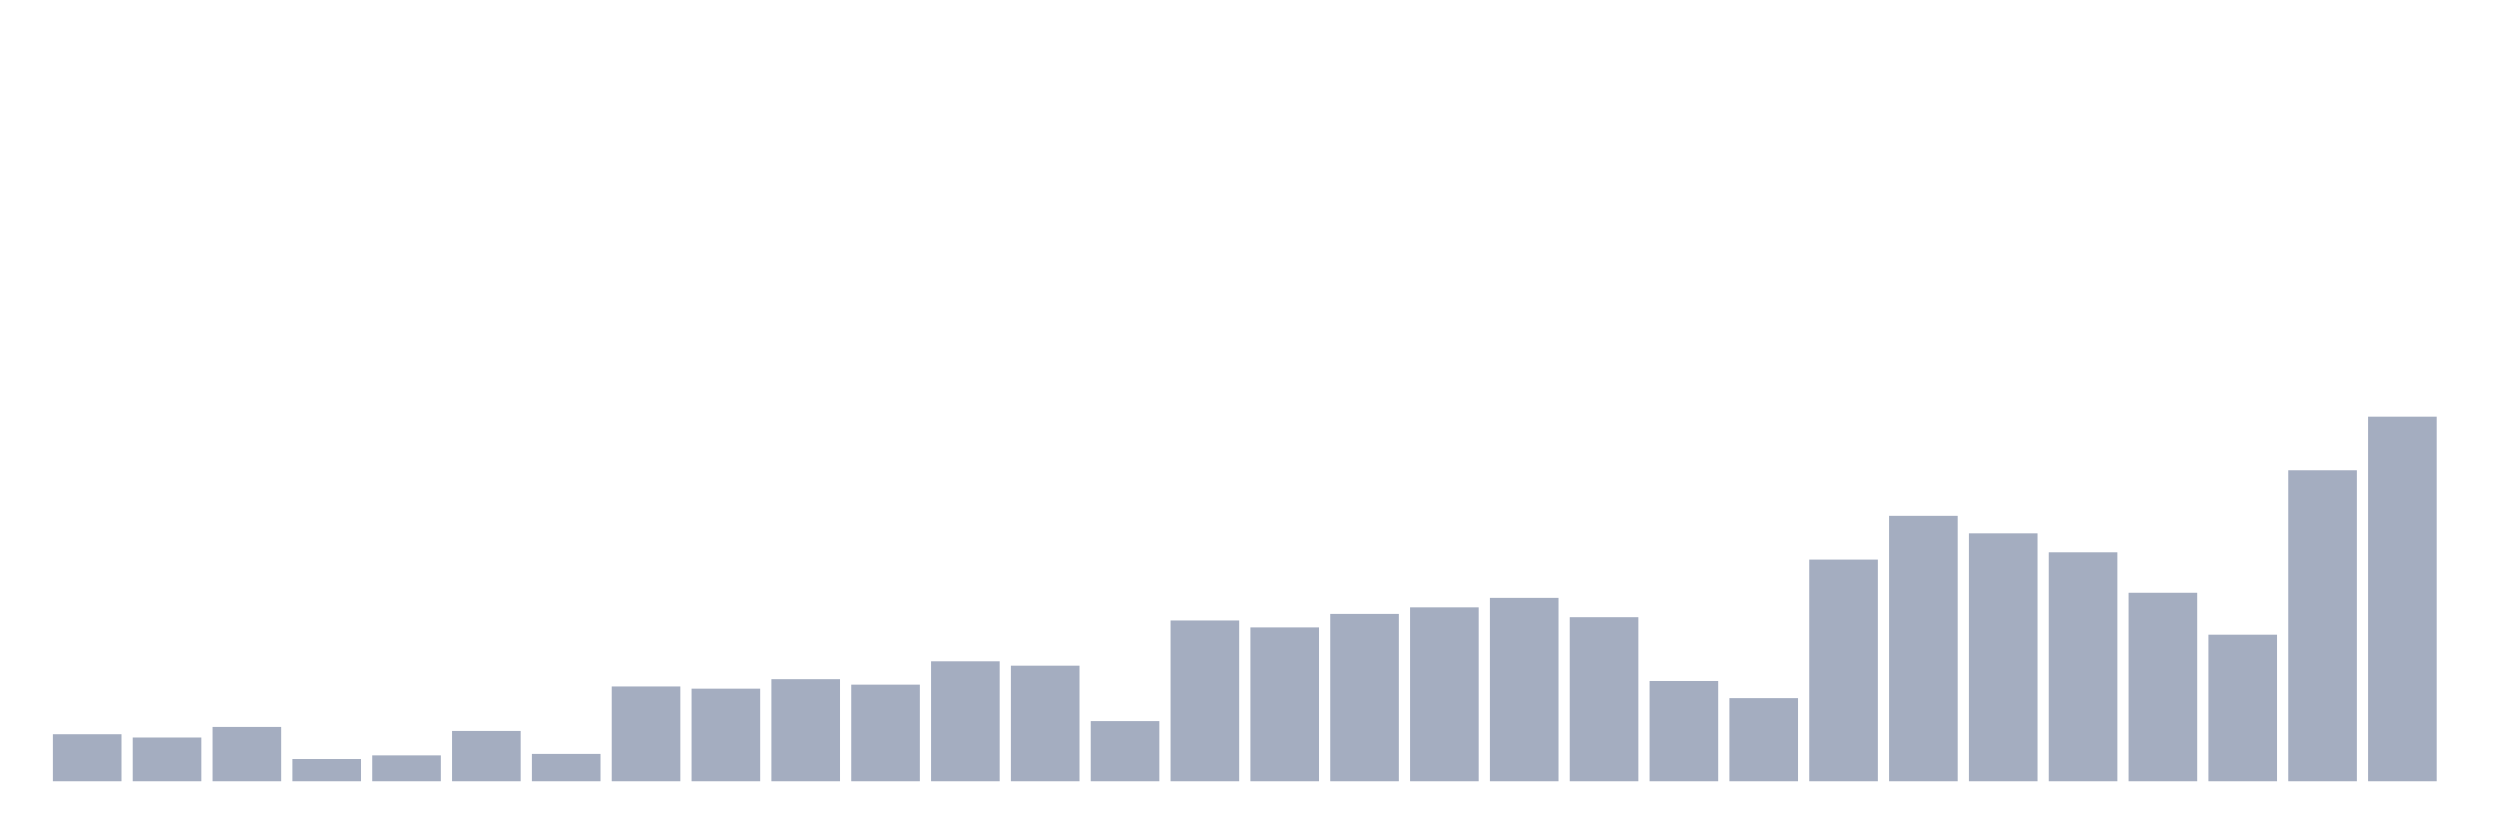 <svg xmlns="http://www.w3.org/2000/svg" viewBox="0 0 480 160"><g transform="translate(10,10)"><rect class="bar" x="0.153" width="13.175" y="130.97" height="9.03" fill="rgb(164,173,192)"></rect><rect class="bar" x="15.482" width="13.175" y="131.6" height="8.4" fill="rgb(164,173,192)"></rect><rect class="bar" x="30.81" width="13.175" y="129.57" height="10.43" fill="rgb(164,173,192)"></rect><rect class="bar" x="46.138" width="13.175" y="135.73" height="4.27" fill="rgb(164,173,192)"></rect><rect class="bar" x="61.466" width="13.175" y="135.03" height="4.97" fill="rgb(164,173,192)"></rect><rect class="bar" x="76.794" width="13.175" y="130.34" height="9.66" fill="rgb(164,173,192)"></rect><rect class="bar" x="92.123" width="13.175" y="134.75" height="5.25" fill="rgb(164,173,192)"></rect><rect class="bar" x="107.451" width="13.175" y="121.8" height="18.2" fill="rgb(164,173,192)"></rect><rect class="bar" x="122.779" width="13.175" y="122.22" height="17.78" fill="rgb(164,173,192)"></rect><rect class="bar" x="138.107" width="13.175" y="120.4" height="19.6" fill="rgb(164,173,192)"></rect><rect class="bar" x="153.436" width="13.175" y="121.45" height="18.55" fill="rgb(164,173,192)"></rect><rect class="bar" x="168.764" width="13.175" y="116.97" height="23.03" fill="rgb(164,173,192)"></rect><rect class="bar" x="184.092" width="13.175" y="117.81" height="22.19" fill="rgb(164,173,192)"></rect><rect class="bar" x="199.42" width="13.175" y="128.45" height="11.55" fill="rgb(164,173,192)"></rect><rect class="bar" x="214.748" width="13.175" y="109.13" height="30.87" fill="rgb(164,173,192)"></rect><rect class="bar" x="230.077" width="13.175" y="110.46" height="29.54" fill="rgb(164,173,192)"></rect><rect class="bar" x="245.405" width="13.175" y="107.87" height="32.13" fill="rgb(164,173,192)"></rect><rect class="bar" x="260.733" width="13.175" y="106.61" height="33.39" fill="rgb(164,173,192)"></rect><rect class="bar" x="276.061" width="13.175" y="104.79" height="35.21" fill="rgb(164,173,192)"></rect><rect class="bar" x="291.39" width="13.175" y="108.5" height="31.5" fill="rgb(164,173,192)"></rect><rect class="bar" x="306.718" width="13.175" y="120.75" height="19.25" fill="rgb(164,173,192)"></rect><rect class="bar" x="322.046" width="13.175" y="124.04" height="15.96" fill="rgb(164,173,192)"></rect><rect class="bar" x="337.374" width="13.175" y="97.44" height="42.56" fill="rgb(164,173,192)"></rect><rect class="bar" x="352.702" width="13.175" y="89.04" height="50.96" fill="rgb(164,173,192)"></rect><rect class="bar" x="368.031" width="13.175" y="92.4" height="47.6" fill="rgb(164,173,192)"></rect><rect class="bar" x="383.359" width="13.175" y="96.04" height="43.96" fill="rgb(164,173,192)"></rect><rect class="bar" x="398.687" width="13.175" y="103.81" height="36.19" fill="rgb(164,173,192)"></rect><rect class="bar" x="414.015" width="13.175" y="111.86" height="28.14" fill="rgb(164,173,192)"></rect><rect class="bar" x="429.344" width="13.175" y="80.29" height="59.71" fill="rgb(164,173,192)"></rect><rect class="bar" x="444.672" width="13.175" y="70" height="70" fill="rgb(164,173,192)"></rect></g></svg>